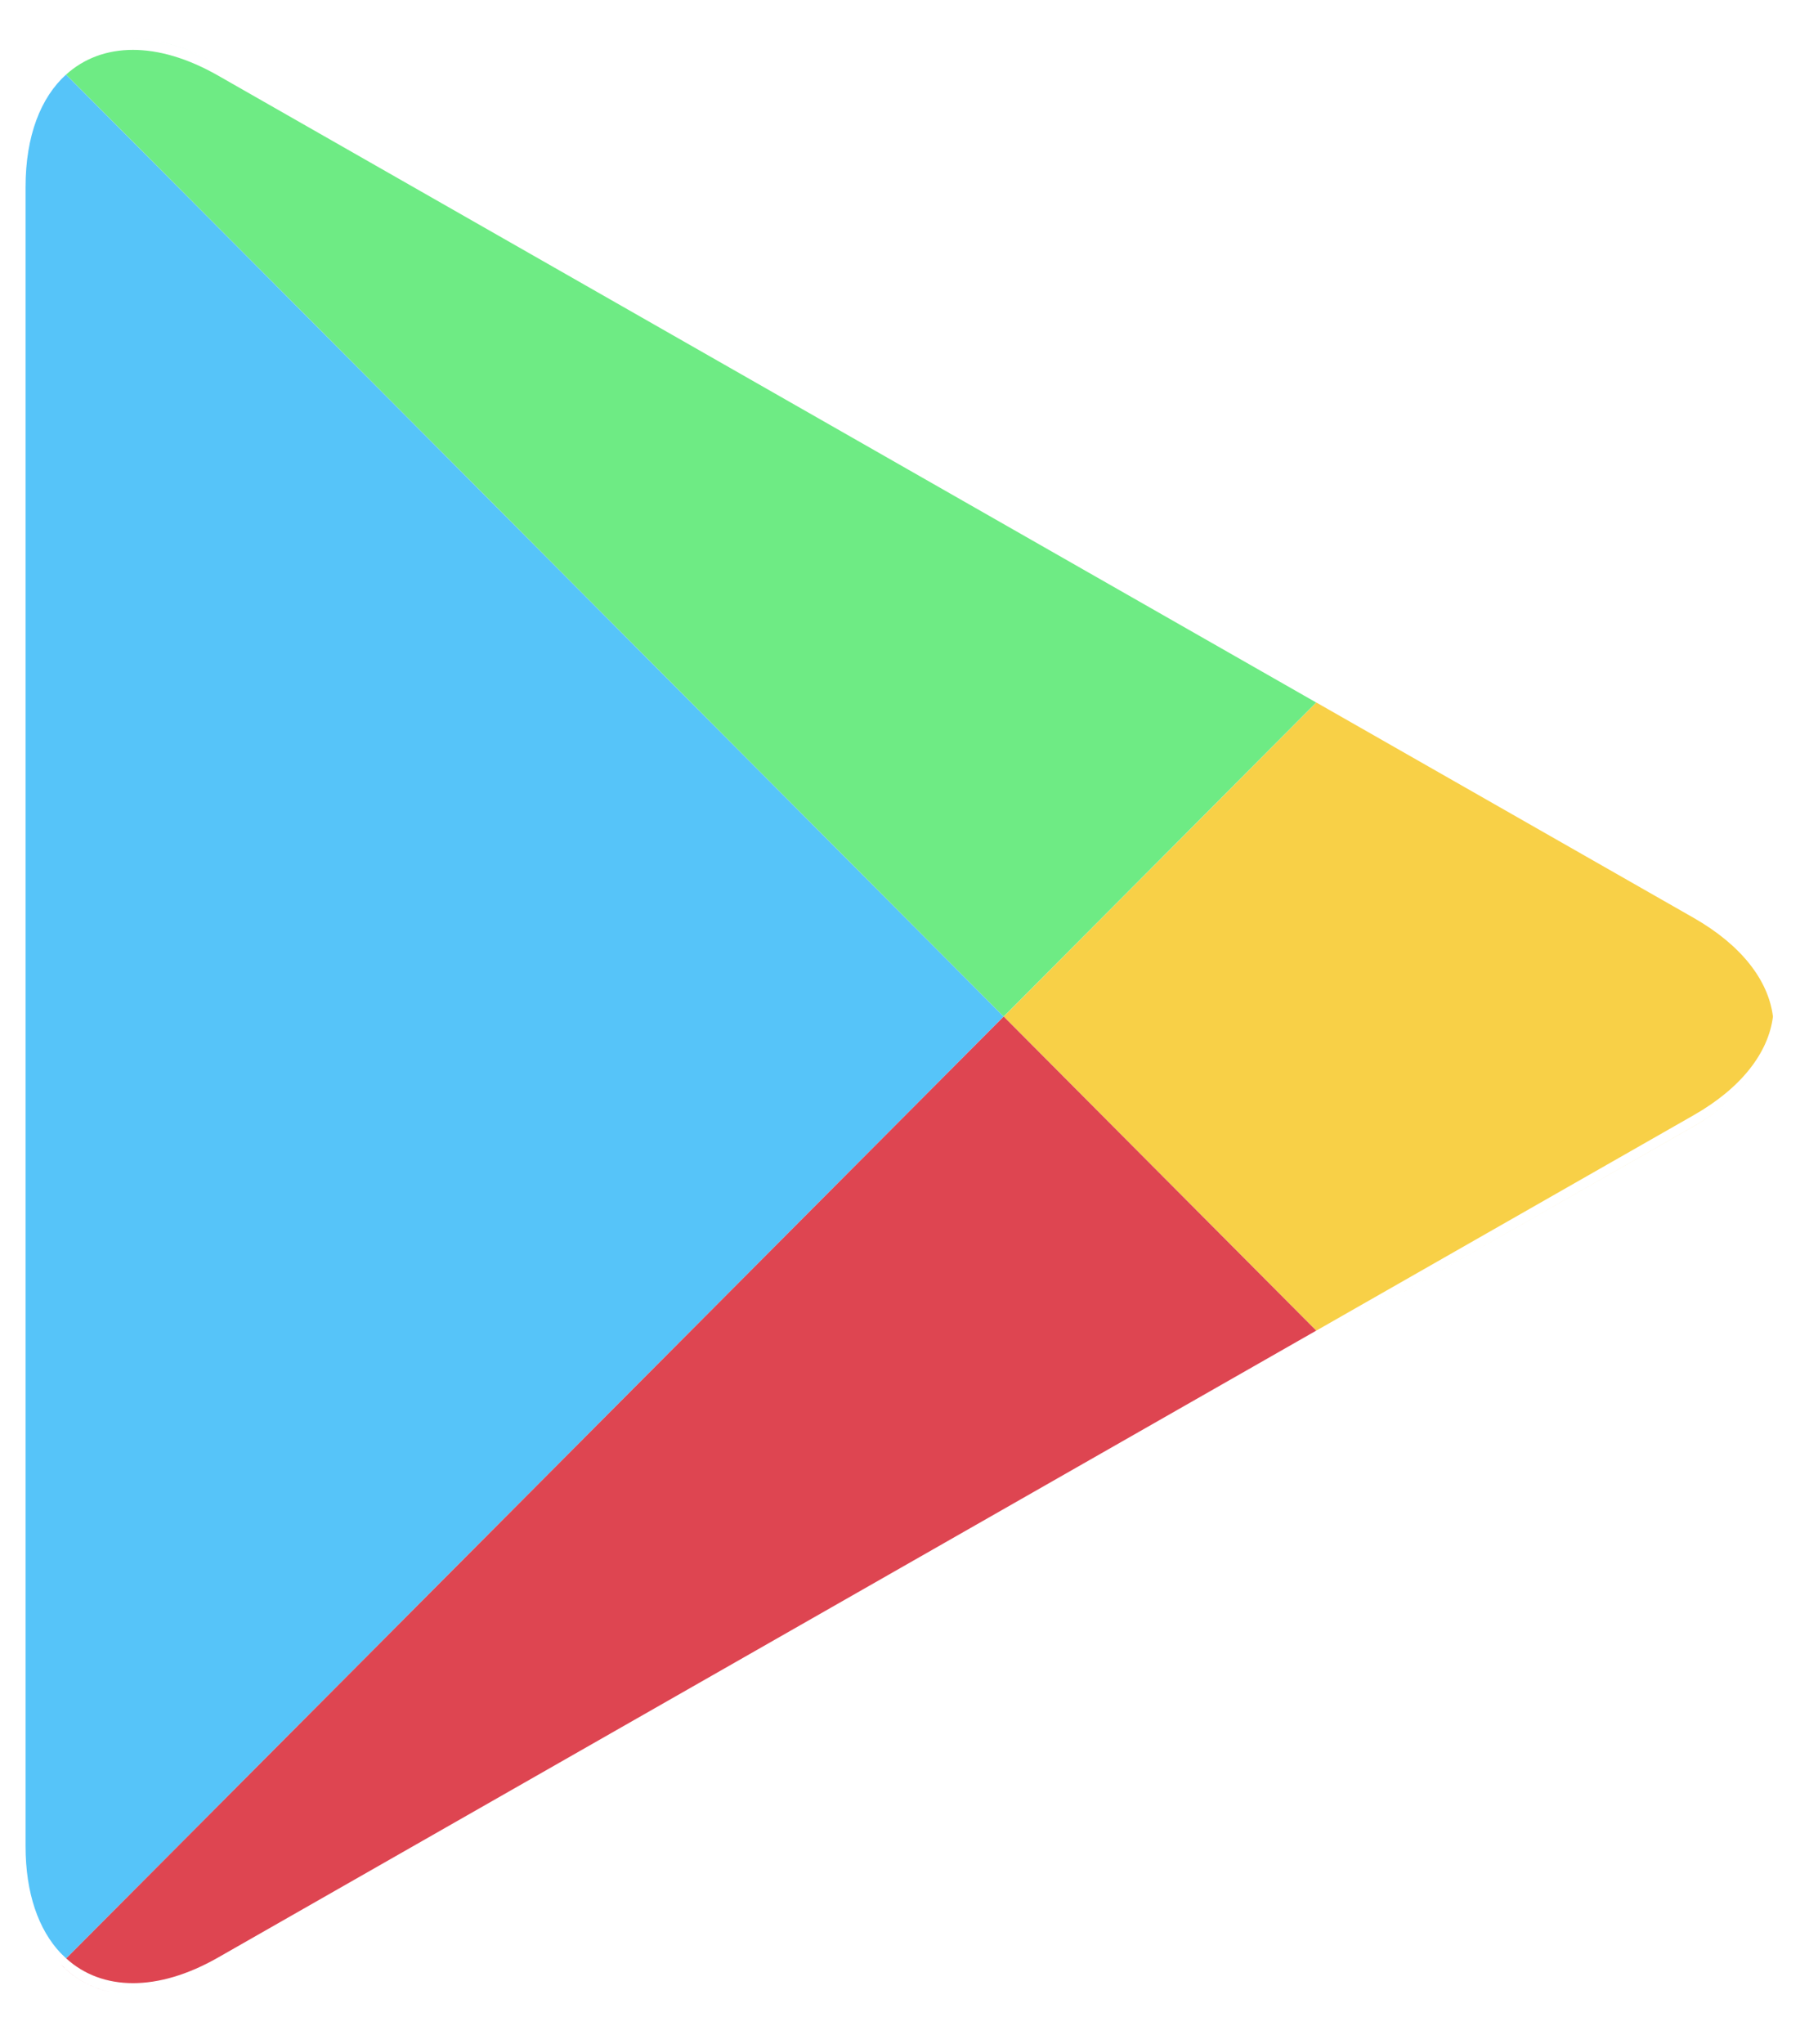 <svg width="31" height="35" viewBox="0 0 31 35" fill="none" xmlns="http://www.w3.org/2000/svg">
<path d="M1.134 33.54L1.038 33.447C0.66 33.046 0.438 32.424 0.438 31.617V31.807V3.011C0.438 3.009 0.438 3.007 0.438 3.005C0.438 3.007 0.438 3.009 0.438 3.012V3.202C0.438 2.329 0.697 1.671 1.132 1.277L17.199 17.409L1.134 33.54ZM0.438 3.003C0.438 2.931 0.439 2.862 0.443 2.793C0.439 2.861 0.438 2.931 0.438 3.003ZM0.443 2.79C0.443 2.789 0.443 2.788 0.443 2.787C0.443 2.788 0.443 2.789 0.443 2.79ZM0.443 2.781C0.443 2.78 0.443 2.78 0.443 2.779C0.443 2.78 0.443 2.78 0.443 2.781Z" fill="#56C4F9"/>
<path d="M22.556 22.979L22.678 22.909L29.023 19.289C29.628 18.944 30.031 18.525 30.232 18.082C30.031 18.525 29.628 18.944 29.023 19.29L22.678 22.909L22.556 22.979ZM22.557 22.788L17.201 17.409L22.557 12.031L29.023 15.719C29.844 16.188 30.305 16.791 30.382 17.408C30.382 17.409 30.382 17.41 30.382 17.411C30.305 18.026 29.844 18.631 29.023 19.099L22.557 22.788Z" fill="#F8D047"/>
<path d="M2.28 34.154C1.832 34.154 1.44 34.007 1.135 33.731L1.135 33.73C1.44 34.007 1.833 34.154 2.281 34.154C2.32 34.154 2.36 34.153 2.4 34.151C2.359 34.153 2.319 34.154 2.28 34.154ZM2.281 33.963C1.832 33.964 1.44 33.817 1.135 33.54V33.539L17.2 17.409L22.556 22.788L3.734 33.526C3.213 33.823 2.719 33.963 2.281 33.963ZM1.131 33.727C1.102 33.701 1.074 33.674 1.047 33.645L1.131 33.727Z" fill="#DE4551"/>
<path d="M17.199 17.409L1.133 1.277C1.438 1.001 1.829 0.854 2.278 0.854C2.717 0.854 3.211 0.995 3.733 1.292L22.555 12.031L17.199 17.409ZM22.676 11.909L3.733 1.102C3.211 0.805 2.717 0.664 2.278 0.664C2.276 0.664 2.274 0.664 2.272 0.664C2.275 0.664 2.277 0.664 2.28 0.664C2.718 0.664 3.212 0.805 3.733 1.102L22.676 11.909Z" fill="#6EEB84"/>
</svg>
